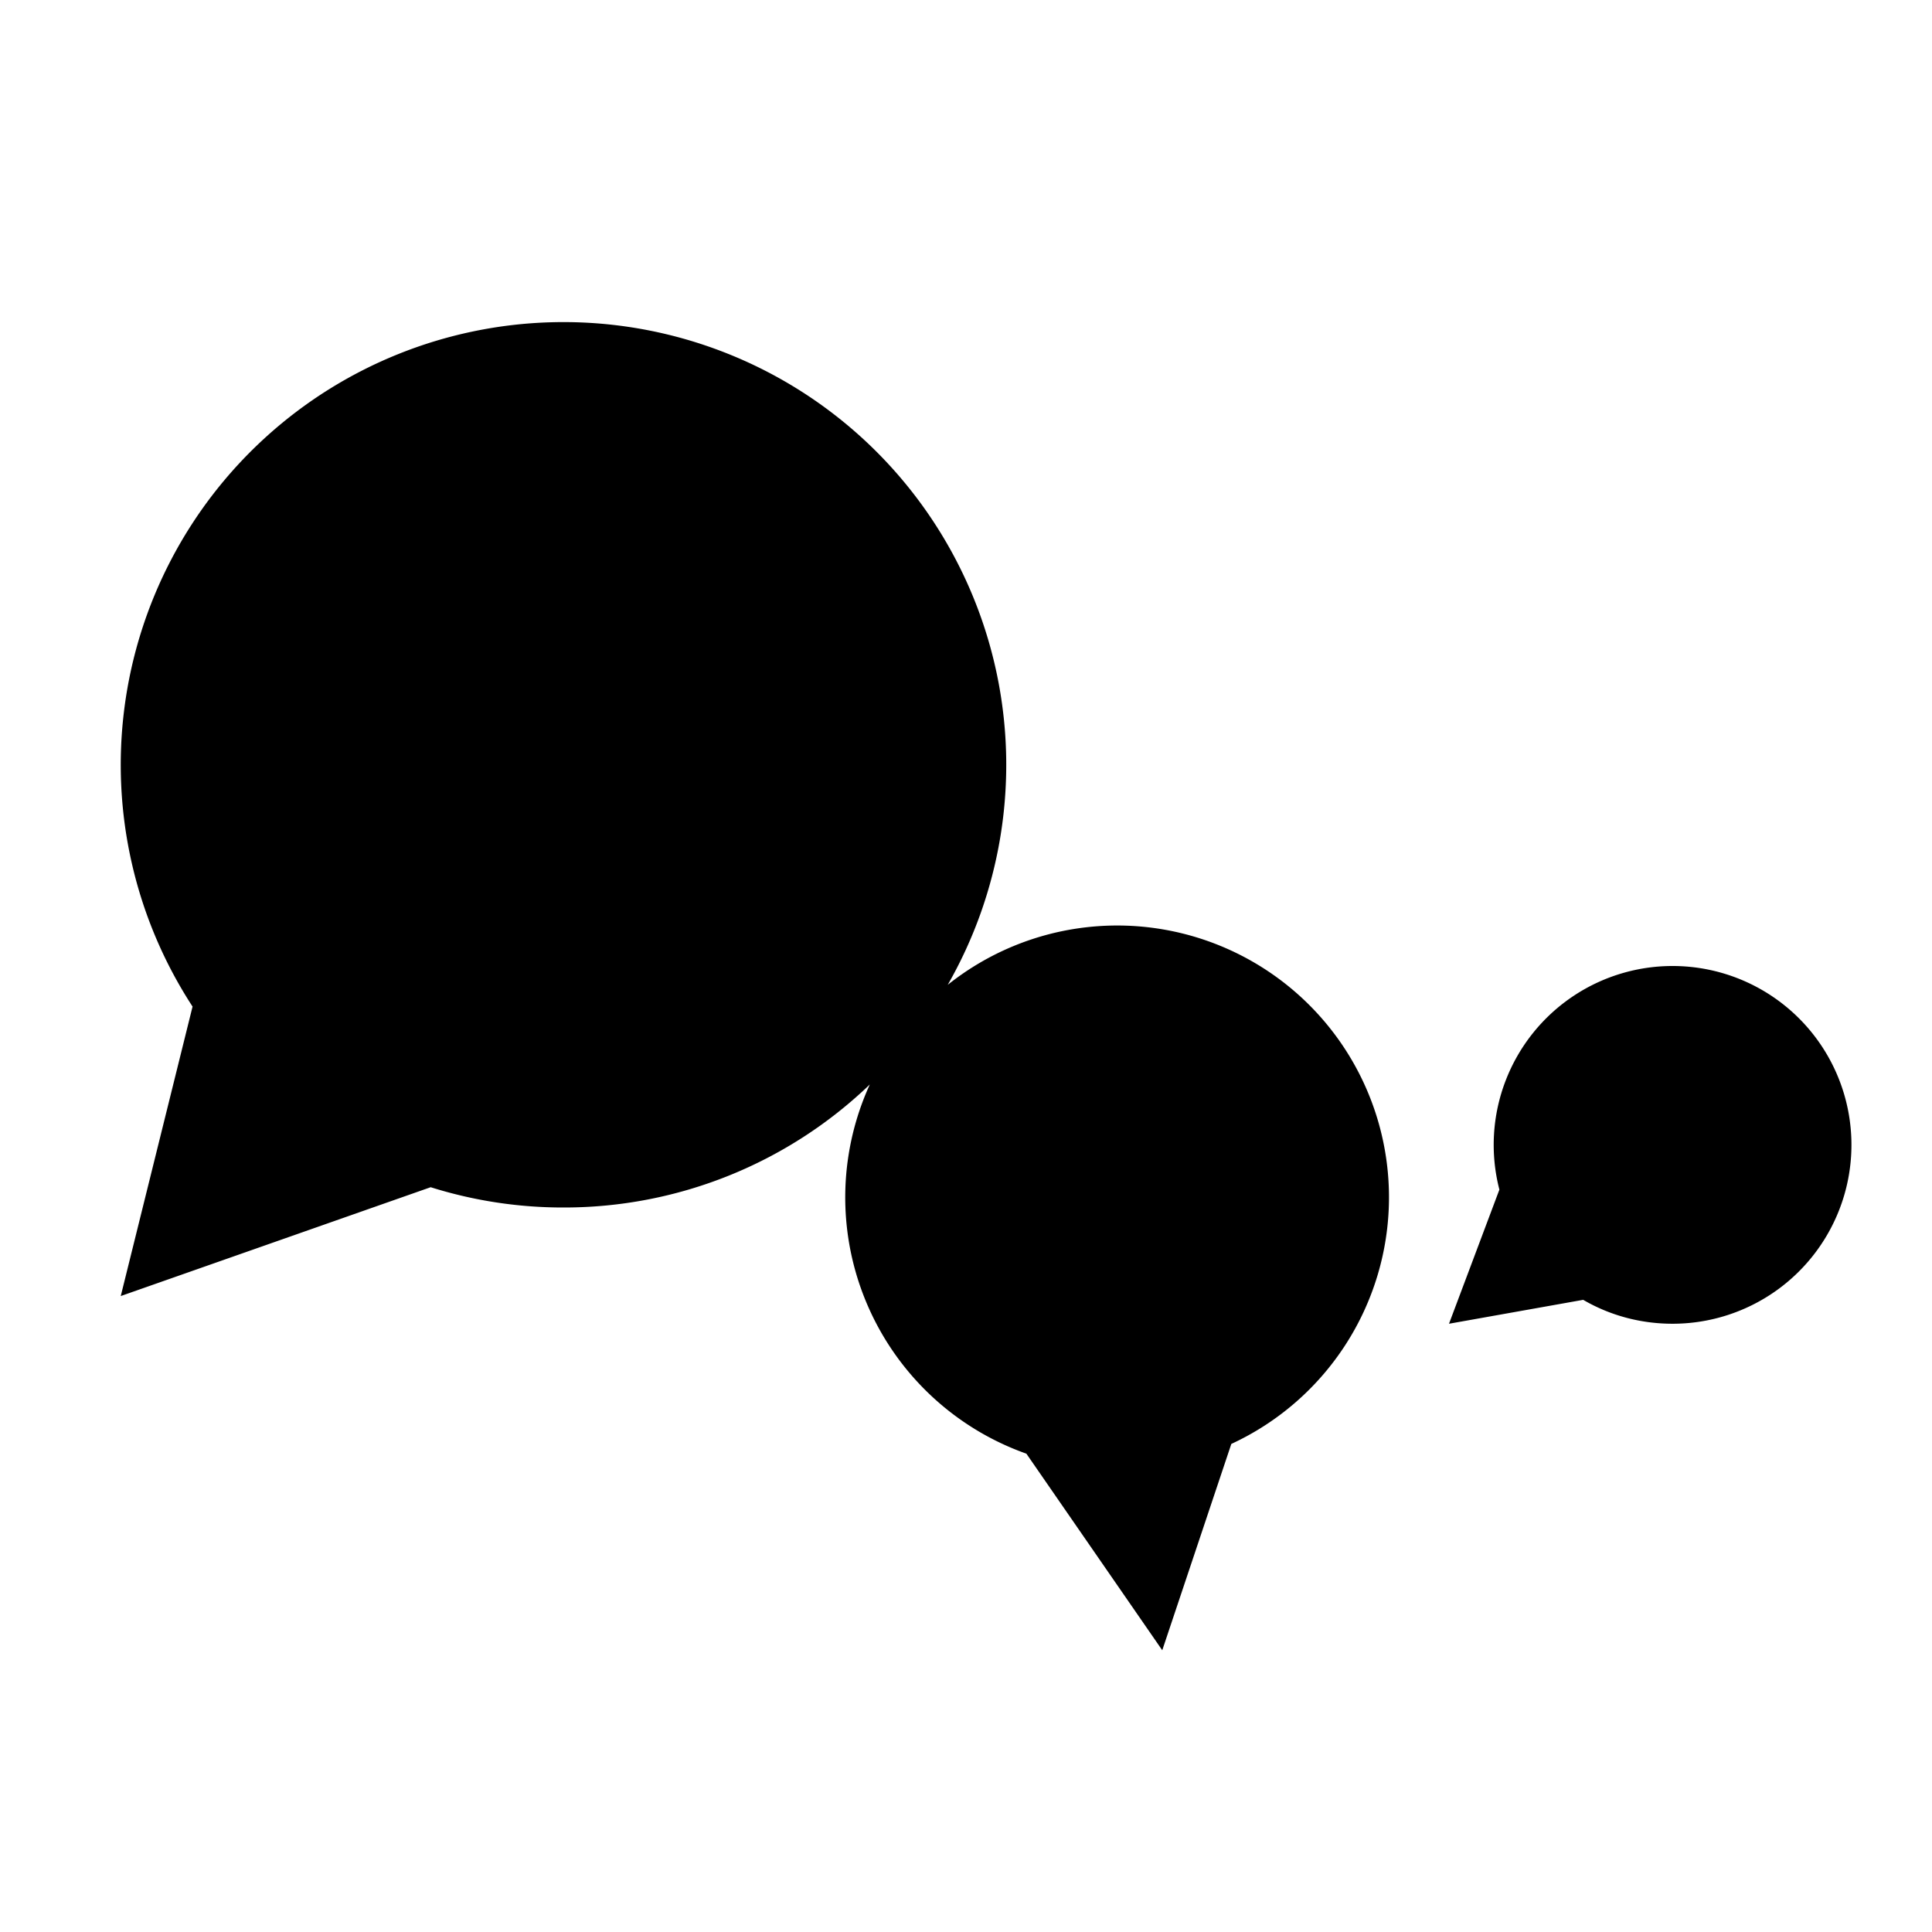 <svg xmlns="http://www.w3.org/2000/svg" fill="none" viewBox="0 0 24 24" id="Identica-Logo--Streamline-Logos">
  <desc>
    Identica Logo Streamline Icon: https://streamlinehq.com
  </desc>
  <path fill="#000000" fill-rule="evenodd" d="M11.773 12.234a5.5 5.5 0 1 0 -9.381 0.27L1.5 16.1l3.85 -1.352A5.48 5.48 0 0 0 7 15a5.481 5.481 0 0 0 3.805 -1.528 3.377 3.377 0 0 0 1.945 4.586l1.688 2.442 0.858 -2.563a3.376 3.376 0 1 0 -3.523 -5.703Zm9.005 4.21a2.222 2.222 0 1 0 -2.152 -1.666L18 16.444l1.667 -0.297c0.326 0.19 0.706 0.297 1.11 0.297Z" clip-rule="evenodd" stroke-width="1"></path>
</svg>